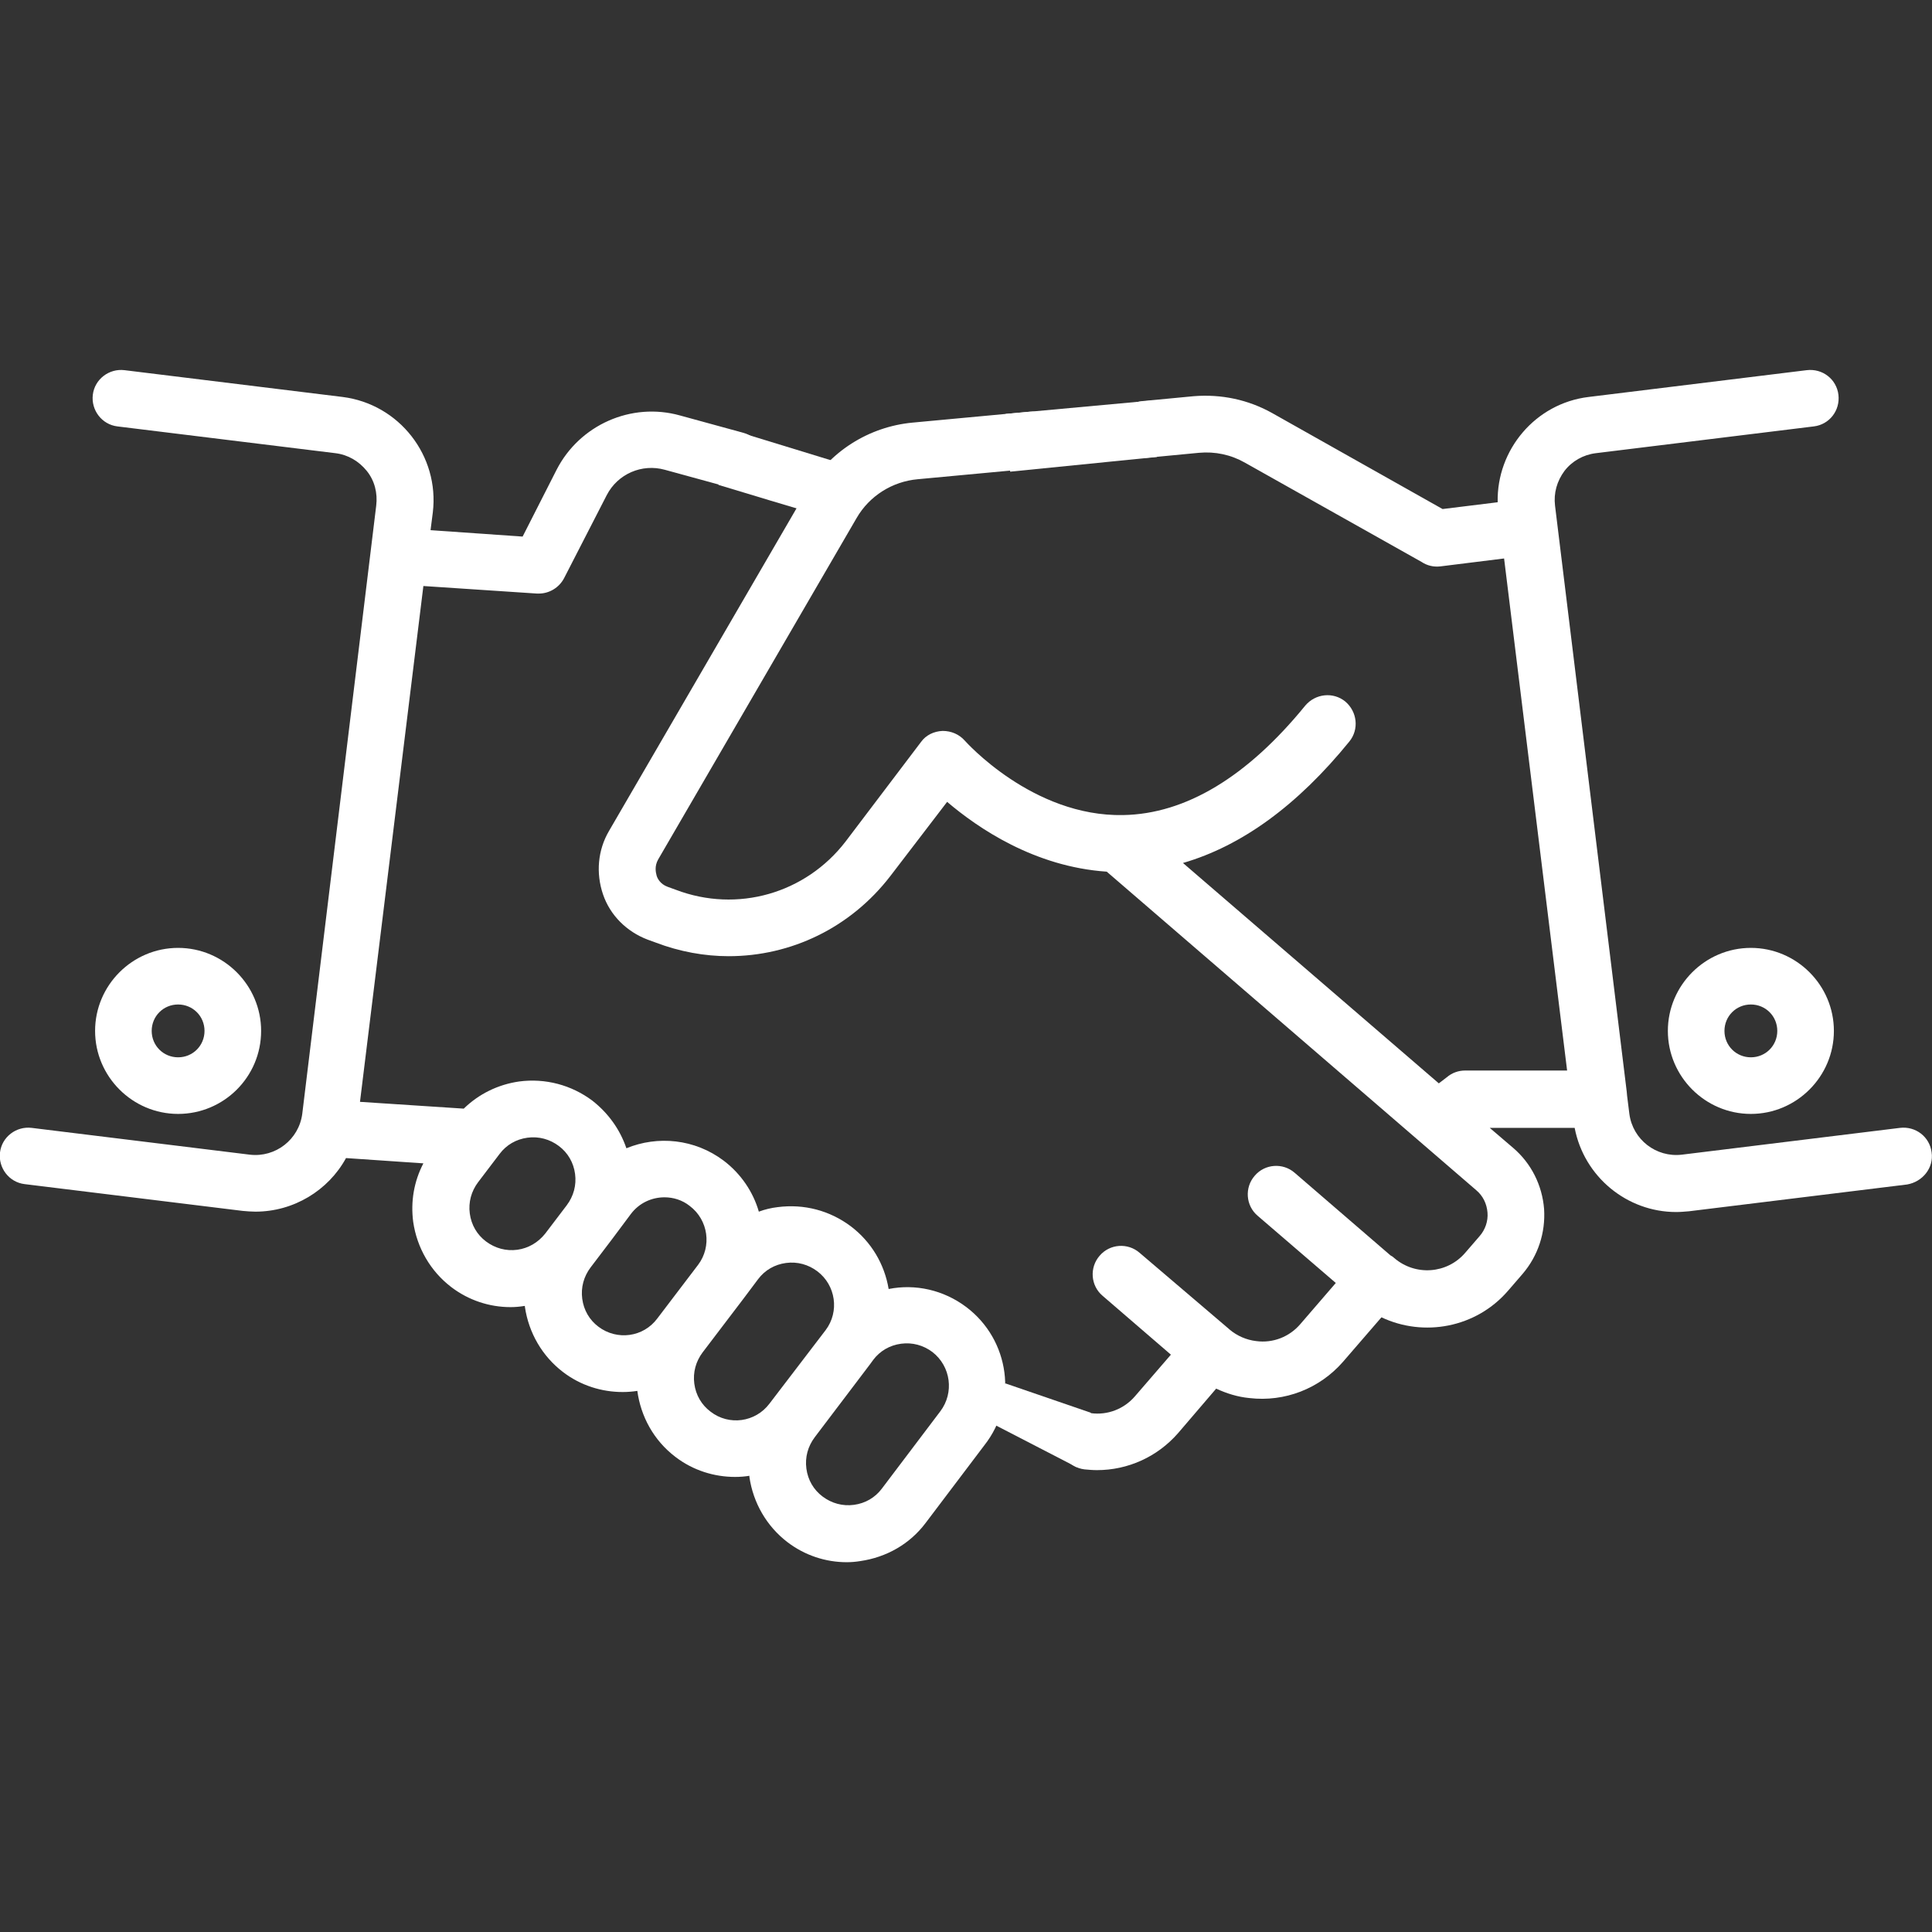 <svg version="1.1" id="Capa_1" xmlns="http://www.w3.org/2000/svg" x="0" y="0" viewBox="0 0 512 512" xml:space="preserve"><rect x="0" y="0" width="512" height="512" fill="#333333" stroke="none"/><style>.st0{fill:#fff}</style><path class="st0" d="M256.1 346.4c-6.1-4.6-13.6-6.2-20.6-4.8-1.1-6.6-4.6-12.5-10-16.6-5.6-4.2-12.4-6-19.4-5.1-1.7.2-3.4.6-5 1.2-1.5-5.2-4.7-10-9.3-13.5-7.7-5.8-17.5-6.7-25.8-3.3-1.7-5-4.8-9.3-9-12.6-5.6-4.2-12.5-6-19.4-5.1-5.6.8-10.7 3.3-14.7 7.2L95.4 292l16.8-136.7 30.1 2h.5c2.8 0 5.4-1.6 6.7-4.1l11.3-22c2.9-5.6 9.3-8.4 15.4-6.7l16.8 4.6c4 1.1 8.1-1.2 9.2-5.2 1.1-4-1.2-8.1-5.2-9.2l-16.8-4.6c-12.9-3.6-26.6 2.5-32.7 14.4l-9 17.7-24.4-1.7.6-4.7c1.8-15-8.9-28.7-23.9-30.6L33 98.1c-4.1-.5-7.9 2.4-8.4 6.5s2.4 7.9 6.5 8.4l57.8 7.1c3.3.4 6.2 2.1 8.3 4.7s2.9 5.9 2.5 9.2L80.1 295.2c-.9 6.8-7.1 11.6-13.9 10.8l-57.8-7.1c-4.1-.5-7.9 2.4-8.4 6.5s2.4 7.9 6.5 8.4l57.8 7.1c1.1.1 2.3.2 3.4.2 10.1 0 19.3-5.6 24-14.2l20.5 1.4c-2.5 4.8-3.4 10.1-2.7 15.5 1 6.9 4.6 13.1 10.1 17.3 4.6 3.5 10.1 5.3 15.7 5.3 1.2 0 2.4-.1 3.6-.3h.2v.2c1 6.9 4.6 13.1 10.1 17.3 4.7 3.6 10.3 5.3 15.8 5.3 1.3 0 2.6-.1 3.9-.3.9 6.7 4.3 13.1 10.1 17.5 4.7 3.6 10.3 5.3 15.8 5.3 1.3 0 2.6-.1 3.8-.3v.3c1 6.9 4.6 13.1 10.1 17.3 4.6 3.5 10.1 5.3 15.7 5.3 1.2 0 2.4-.1 3.6-.3 6.9-1 13.1-4.5 17.3-10.1l15.5-20.5c9.1-11.5 6.8-28-4.7-36.7zm-119-15.2c-3 .4-5.9-.4-8.3-2.2-2.4-1.8-3.9-4.4-4.3-7.4s.4-5.9 2.2-8.3l5.7-7.5c1.8-2.4 4.4-3.9 7.4-4.3s5.9.4 8.3 2.2c2.4 1.8 3.9 4.4 4.3 7.4s-.4 5.9-2.2 8.3l-5.7 7.5c-1.9 2.4-4.5 3.9-7.4 4.3zm21.5 20.4c-2.4-1.8-3.9-4.4-4.3-7.4-.4-3 .4-5.9 2.2-8.3l5.7-7.5 5-6.7c2.2-2.9 5.5-4.4 8.9-4.4 2.3 0 4.7.7 6.7 2.3 4.9 3.7 5.9 10.7 2.2 15.6l-10.8 14.2c-3.7 5-10.7 5.9-15.6 2.2zm29.7 22.5c-2.4-1.8-3.9-4.4-4.3-7.4-.4-3 .4-5.9 2.2-8.3l10.8-14.2 3.9-5.2c1.8-2.4 4.4-3.9 7.4-4.3s5.9.4 8.3 2.2c4.9 3.7 5.9 10.7 2.2 15.6L203.9 372c-3.7 4.9-10.7 5.9-15.6 2.1zm60.9-.1l-15.5 20.5c-1.8 2.4-4.4 3.9-7.4 4.3s-5.9-.4-8.3-2.2-3.9-4.4-4.3-7.4c-.4-3 .4-5.9 2.2-8.3l14.7-19.4.8-1.1c1.8-2.4 4.4-3.9 7.4-4.3s5.9.4 8.3 2.2c4.9 3.8 5.8 10.8 2.1 15.7z"/><path class="st0" d="M511.9 305.4c-.5-4.1-4.2-7-8.4-6.5l-57.8 7.1c-6.8.8-13-4-13.9-10.8l-.6-4.8-.1-1.1-19-155.3c-.4-3.3.5-6.5 2.5-9.2 2-2.6 5-4.3 8.3-4.7l57.8-7.1c4.1-.5 7-4.2 6.5-8.4-.5-4.1-4.2-7-8.4-6.5l-57.8 7.1c-14.1 1.7-24.4 14-24.1 27.9l-14.6 1.8-45.1-25.4c-6.4-3.6-13.6-5.1-20.9-4.5l-13.6 1.3c-4.1.4-7.2 4-6.8 8.2.4 4.1 4 7.2 8.2 6.8l13.6-1.3c4.3-.4 8.5.5 12.2 2.6l46.8 26.3c1.5 1 3.2 1.4 5 1.2l16.9-2.1L411 248.8l4.3 34.9h-27c-1.8 0-3.5.6-4.9 1.8l-2.1 1.6-67.8-58.4c15.5-4.5 30.3-15.2 44.1-32.2 2.6-3.2 2.1-7.9-1.1-10.6-3.2-2.6-7.9-2.1-10.6 1.1-15.4 18.9-31.7 28.7-48.2 29-24.1.5-41.9-19.6-42-19.7-1.5-1.7-3.6-2.6-5.9-2.6-2.3.1-4.4 1.1-5.7 2.9l-20 26.4c-10.6 13.8-28.7 19-45 12.8l-2.2-.8c-1.9-.7-2.7-2.2-2.9-3s-.6-2.4.4-4.2l52.6-90.5c3.4-5.9 9.5-9.7 16.2-10.3l31.1-2.9c4.1-.4 7.2-4 6.8-8.2-.4-4.1-4-7.2-8.2-6.8l-31.1 2.9c-11.6 1.1-22 7.7-27.8 17.7l-52.6 90.5c-3 5.1-3.5 11.2-1.6 16.8s6.3 9.9 11.8 12l2.2.8c6.3 2.4 12.9 3.6 19.3 3.6 16.5 0 32.3-7.5 42.9-21.3l15-19.6c8.1 6.9 23.1 17.2 42.3 18.5l97.9 84.4c1.8 1.5 2.8 3.6 3 5.9s-.6 4.6-2.1 6.3l-3.8 4.4c-4.8 5.6-13.2 6.2-18.8 1.4-.3-.3-.6-.5-1-.7l-25.4-21.9c-3.1-2.7-7.9-2.4-10.6.8-2.7 3.1-2.4 7.9.8 10.6L354 340l-9.4 10.9c-2.9 3.4-7.3 5.1-11.7 4.5-2.6-.3-5.1-1.4-7.1-3.1l-.1-.1L302 332c-3.1-2.7-7.9-2.4-10.6.8-2.7 3.1-2.4 7.9.8 10.6l18.1 15.6-9.5 11c-2.9 3.4-7.3 5.1-11.7 4.5-4.1-.5-7.8 2.5-8.3 6.6s2.5 7.8 6.6 8.3c1.1.1 2.2.2 3.3.2 8.2 0 16-3.5 21.5-9.8l10.1-11.8c2.8 1.3 5.7 2.2 8.8 2.5 9.4 1.1 18.6-2.5 24.8-9.6l10.2-11.8c11.2 5.3 25.1 2.8 33.6-7.1l3.8-4.4c4.1-4.8 6.1-10.9 5.7-17.2-.5-6.3-3.4-12.1-8.2-16.2l-6.2-5.3h22.5c2.5 13 13.9 22.3 26.9 22.3 1.1 0 2.2-.1 3.4-.2l57.8-7.1c4.1-.7 7.1-4.4 6.5-8.5z"/><path class="st0" d="M464 251.2c-12.1 0-22 9.9-22 22s9.9 22 22 22 22-9.9 22-22-9.9-22-22-22zm0 29c-3.9 0-7-3.1-7-7s3.1-7 7-7 7 3.1 7 7-3.1 7-7 7zm-394.8-7c0-12.1-9.9-22-22-22s-22 9.9-22 22 9.9 22 22 22 22-9.8 22-22zm-29 0c0-3.9 3.1-7 7-7s7 3.1 7 7-3.1 7-7 7-7-3.1-7-7zm150.2-144.7c23.4 7.1 25.1 7.5 25.1 7.5l6.1-13.6-27.1-8.3m111.2-8l-39.2 3.6 1.2 15.3 38.9-3.9m-21.3 267.7l-24-12.4 5.1-9.8 22.7 7.8"/></svg>